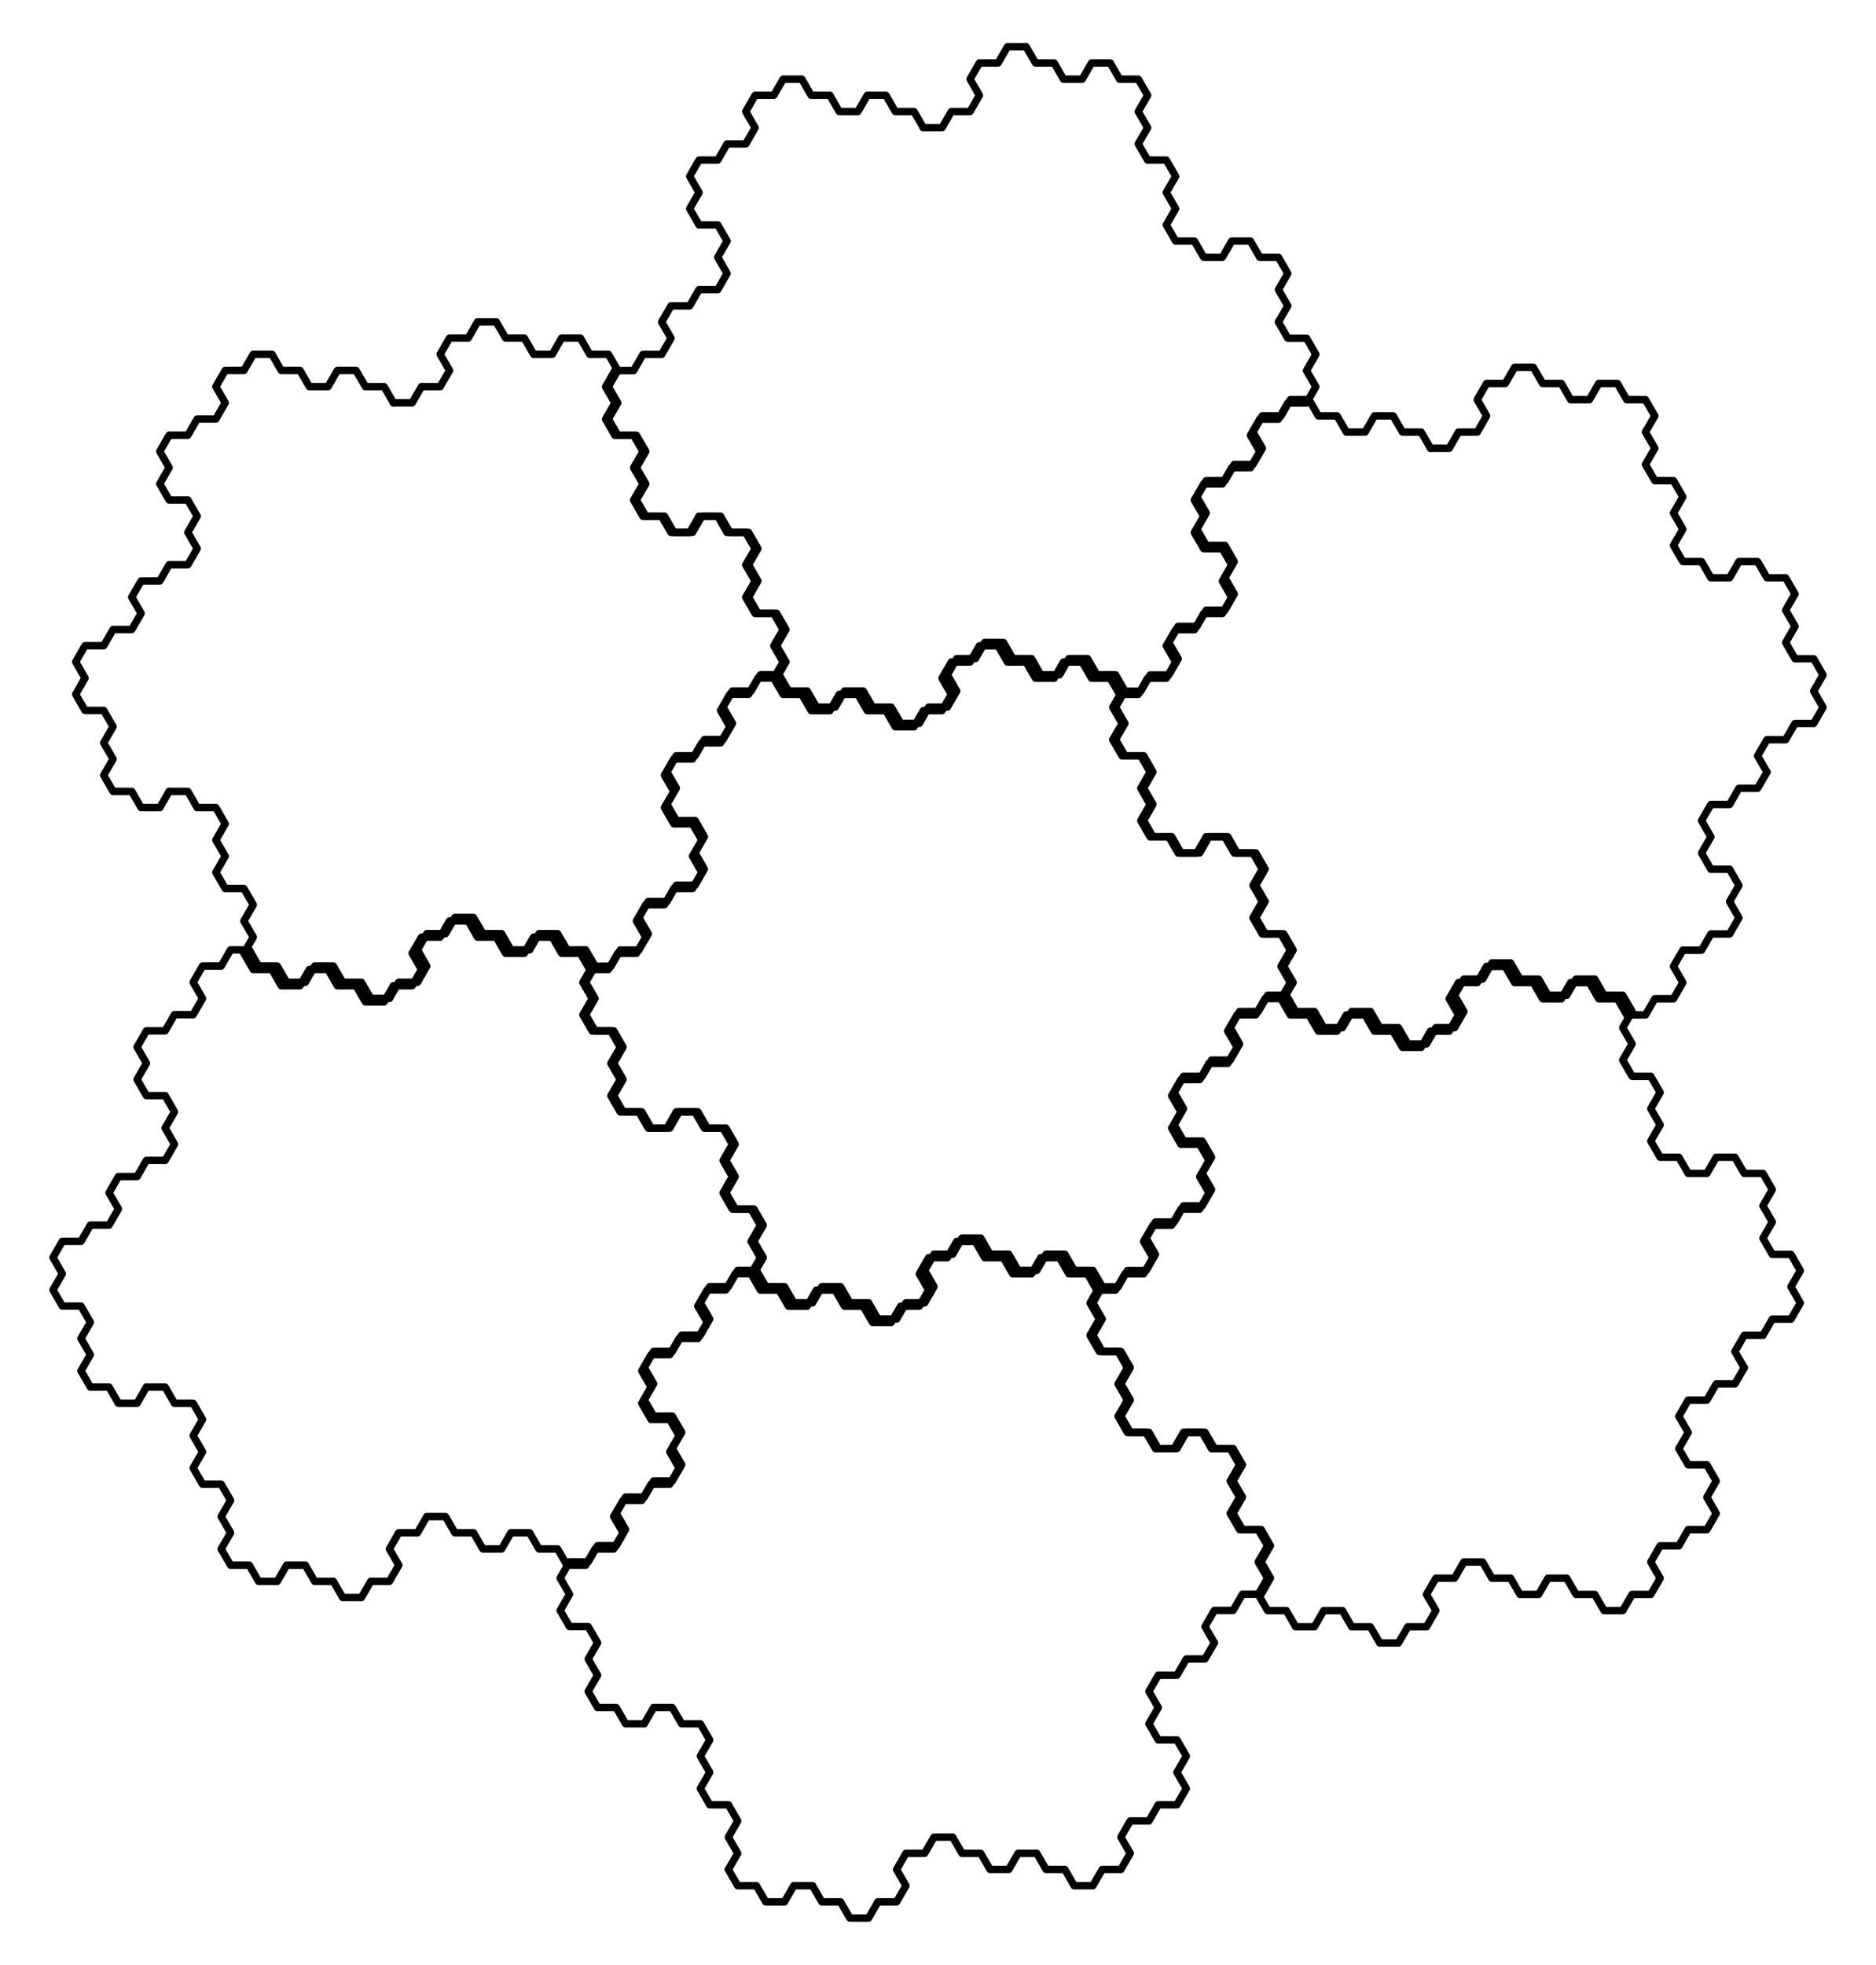 <?xml version="1.0" encoding="UTF-8"?>
<svg xmlns="http://www.w3.org/2000/svg" xmlns:xlink="http://www.w3.org/1999/xlink" width="191" height="200" viewBox="0 0 191 200">
<path fill="none" stroke-width="7.569" stroke-linecap="round" stroke-linejoin="round" stroke="rgb(0%, 0%, 0%)" stroke-opacity="1" stroke-miterlimit="10" d="M 225.195 423.32 L 234.727 406.836 L 253.75 406.836 L 263.242 390.352 L 282.305 390.352 L 291.797 406.836 L 310.859 406.836 L 320.352 390.352 L 339.375 390.352 L 348.906 373.906 L 367.93 373.906 L 377.461 390.352 L 396.484 390.352 L 405.977 406.836 L 396.484 423.32 L 405.977 439.805 L 425.039 439.805 L 434.531 456.289 L 453.555 456.289 L 463.086 439.805 L 482.109 439.805 L 491.641 423.32 L 510.664 423.32 L 520.156 439.805 L 539.18 439.805 L 548.711 423.32 L 567.734 423.32 L 577.266 406.836 L 596.289 406.836 L 605.82 423.32 L 624.805 423.32 L 634.336 439.805 L 624.805 456.289 L 634.336 472.773 L 653.398 472.773 L 662.891 489.258 L 681.914 489.258 L 691.445 505.742 L 681.914 522.188 L 691.445 538.672 L 681.914 555.156 L 662.891 555.156 L 653.398 571.641 L 662.891 588.125 L 653.398 604.609 L 662.891 621.094 L 681.914 621.094 L 691.445 637.578 L 710.469 637.578 L 720 654.062 " transform="matrix(0.1, 0, 0, -0.1, 0, 200)"/>
<path fill="none" stroke-width="7.569" stroke-linecap="round" stroke-linejoin="round" stroke="rgb(0%, 0%, 0%)" stroke-opacity="1" stroke-miterlimit="10" d="M 720 654.062 L 710.469 670.547 L 720 687.031 L 739.023 687.031 L 748.516 703.477 L 767.539 703.477 L 777.07 719.961 L 767.539 736.445 L 777.07 752.93 L 767.539 769.414 L 748.516 769.414 L 739.023 785.898 L 748.516 802.383 L 739.023 818.867 L 748.516 835.312 L 739.023 851.797 L 720 851.797 L 710.469 868.281 L 691.445 868.281 L 681.914 851.797 L 662.891 851.797 L 653.398 868.281 L 634.336 868.281 L 624.805 884.766 L 634.336 901.25 L 624.805 917.734 L 634.336 934.219 L 624.805 950.703 L 605.82 950.703 L 596.289 967.188 L 605.82 983.672 L 596.289 1000.156 L 605.82 1016.641 L 596.289 1033.125 L 577.266 1033.125 L 567.734 1049.609 L 548.711 1049.609 L 539.18 1033.125 L 520.156 1033.125 L 510.664 1049.609 L 491.641 1049.609 L 482.109 1066.055 L 463.086 1066.055 L 453.555 1049.609 L 434.531 1049.609 L 425.039 1033.125 L 434.531 1016.641 L 425.039 1000.156 L 405.977 1000.156 L 396.484 983.672 L 377.461 983.672 " transform="matrix(0.1, 0, 0, -0.1, 0, 200)"/>
<path fill="none" stroke-width="7.569" stroke-linecap="round" stroke-linejoin="round" stroke="rgb(0%, 0%, 0%)" stroke-opacity="1" stroke-miterlimit="10" d="M 377.461 983.672 L 367.93 1000.156 L 348.906 1000.156 L 339.375 1016.641 L 320.352 1016.641 L 310.859 1000.156 L 291.797 1000.156 L 282.305 1016.641 L 263.242 1016.641 L 253.75 1033.125 L 234.727 1033.125 L 225.195 1016.641 L 206.172 1016.641 L 196.68 1000.156 L 206.172 983.672 L 196.68 967.188 L 177.617 967.188 L 168.125 950.703 L 149.062 950.703 L 139.57 934.219 L 149.062 917.734 L 139.57 901.25 L 149.062 884.766 L 168.125 884.766 L 177.617 868.281 L 168.125 851.797 L 177.617 835.312 L 168.125 818.867 L 149.062 818.867 L 139.57 802.383 L 120.547 802.383 L 111.016 785.898 L 120.547 769.414 L 111.016 752.93 L 91.992 752.93 L 82.461 736.445 L 63.438 736.445 L 53.945 719.961 L 63.438 703.477 L 53.945 687.031 L 63.438 670.547 L 82.461 670.547 L 91.992 654.062 L 82.461 637.578 L 91.992 621.094 L 82.461 604.609 L 91.992 588.125 L 111.016 588.125 L 120.547 571.641 L 139.57 571.641 L 149.062 588.125 " transform="matrix(0.1, 0, 0, -0.1, 0, 200)"/>
<path fill="none" stroke-width="7.569" stroke-linecap="round" stroke-linejoin="round" stroke="rgb(0%, 0%, 0%)" stroke-opacity="1" stroke-miterlimit="10" d="M 149.062 588.125 L 168.125 588.125 L 177.617 571.641 L 196.68 571.641 L 206.172 555.156 L 196.68 538.672 L 206.172 522.188 L 196.68 505.742 L 206.172 489.258 L 225.195 489.258 L 234.727 472.773 L 225.195 456.289 L 234.727 439.805 L 225.195 423.32 " transform="matrix(0.1, 0, 0, -0.1, 0, 200)"/>
<path fill="none" stroke-width="7.569" stroke-linecap="round" stroke-linejoin="round" stroke="rgb(0%, 0%, 0%)" stroke-opacity="1" stroke-miterlimit="10" d="M 248.32 1029.648 L 257.852 1013.125 L 276.875 1013.125 L 286.367 996.641 L 305.43 996.641 L 314.922 1013.125 L 333.984 1013.125 L 343.477 996.641 L 362.5 996.641 L 372.031 980.195 L 391.055 980.195 L 400.547 996.641 L 419.609 996.641 L 429.102 1013.125 L 419.609 1029.648 L 429.102 1046.094 L 448.164 1046.094 L 457.656 1062.578 L 476.68 1062.578 L 486.211 1046.094 L 505.234 1046.094 L 514.766 1029.648 L 533.789 1029.648 L 543.281 1046.094 L 562.305 1046.094 L 571.836 1029.648 L 590.859 1029.648 L 600.391 1013.125 L 619.414 1013.125 L 628.945 1029.648 L 647.93 1029.648 L 657.461 1046.094 L 647.93 1062.578 L 657.461 1079.062 L 676.484 1079.062 L 686.016 1095.547 L 705.039 1095.547 L 714.57 1112.031 L 705.039 1128.516 L 714.57 1144.961 L 705.039 1161.445 L 686.016 1161.445 L 676.484 1177.93 L 686.016 1194.414 L 676.484 1210.898 L 686.016 1227.383 L 705.039 1227.383 L 714.57 1243.867 L 733.594 1243.867 L 743.086 1260.352 " transform="matrix(0.1, 0, 0, -0.1, 0, 200)"/>
<path fill="none" stroke-width="7.569" stroke-linecap="round" stroke-linejoin="round" stroke="rgb(0%, 0%, 0%)" stroke-opacity="1" stroke-miterlimit="10" d="M 743.086 1260.352 L 733.594 1276.836 L 743.086 1293.281 L 762.109 1293.281 L 771.641 1309.805 L 790.664 1309.805 L 800.195 1326.289 L 790.664 1342.734 L 800.195 1359.219 L 790.664 1375.703 L 771.641 1375.703 L 762.109 1392.188 L 771.641 1408.672 L 762.109 1425.156 L 771.641 1441.602 L 762.109 1458.086 L 743.086 1458.086 L 733.594 1474.57 L 714.57 1474.57 L 705.039 1458.086 L 686.016 1458.086 L 676.484 1474.57 L 657.461 1474.57 L 647.93 1491.055 L 657.461 1507.539 L 647.93 1524.023 L 657.461 1540.508 L 647.93 1556.992 L 628.945 1556.992 L 619.414 1573.477 L 628.945 1589.961 L 619.414 1606.445 L 628.945 1622.891 L 619.414 1639.375 L 600.391 1639.375 L 590.859 1655.898 L 571.836 1655.898 L 562.305 1639.375 L 543.281 1639.375 L 533.789 1655.898 L 514.766 1655.898 L 505.234 1672.344 L 486.211 1672.344 L 476.68 1655.898 L 457.656 1655.898 L 448.164 1639.375 L 457.656 1622.891 L 448.164 1606.445 L 429.102 1606.445 L 419.609 1589.961 L 400.547 1589.961 " transform="matrix(0.1, 0, 0, -0.1, 0, 200)"/>
<path fill="none" stroke-width="7.569" stroke-linecap="round" stroke-linejoin="round" stroke="rgb(0%, 0%, 0%)" stroke-opacity="1" stroke-miterlimit="10" d="M 400.547 1589.961 L 391.055 1606.445 L 372.031 1606.445 L 362.5 1622.891 L 343.477 1622.891 L 333.984 1606.445 L 314.922 1606.445 L 305.43 1622.891 L 286.367 1622.891 L 276.875 1639.375 L 257.852 1639.375 L 248.32 1622.891 L 229.297 1622.891 L 219.766 1606.445 L 229.297 1589.961 L 219.766 1573.477 L 200.742 1573.477 L 191.25 1556.992 L 172.188 1556.992 L 162.695 1540.508 L 172.188 1524.023 L 162.695 1507.539 L 172.188 1491.055 L 191.25 1491.055 L 200.742 1474.57 L 191.25 1458.086 L 200.742 1441.602 L 191.25 1425.156 L 172.188 1425.156 L 162.695 1408.672 L 143.672 1408.672 L 134.141 1392.188 L 143.672 1375.703 L 134.141 1359.219 L 115.117 1359.219 L 105.586 1342.734 L 86.562 1342.734 L 77.07 1326.289 L 86.562 1309.805 L 77.07 1293.281 L 86.562 1276.836 L 105.586 1276.836 L 115.117 1260.352 L 105.586 1243.867 L 115.117 1227.383 L 105.586 1210.898 L 115.117 1194.414 L 134.141 1194.414 L 143.672 1177.93 L 162.695 1177.93 L 172.188 1194.414 " transform="matrix(0.1, 0, 0, -0.1, 0, 200)"/>
<path fill="none" stroke-width="7.569" stroke-linecap="round" stroke-linejoin="round" stroke="rgb(0%, 0%, 0%)" stroke-opacity="1" stroke-miterlimit="10" d="M 172.188 1194.414 L 191.25 1194.414 L 200.742 1177.93 L 219.766 1177.93 L 229.297 1161.445 L 219.766 1144.961 L 229.297 1128.516 L 219.766 1112.031 L 229.297 1095.547 L 248.32 1095.547 L 257.852 1079.062 L 248.32 1062.578 L 257.852 1046.094 L 248.32 1029.648 " transform="matrix(0.1, 0, 0, -0.1, 0, 200)"/>
<path fill="none" stroke-width="7.569" stroke-linecap="round" stroke-linejoin="round" stroke="rgb(0%, 0%, 0%)" stroke-opacity="1" stroke-miterlimit="10" d="M 741.562 97.07 L 751.094 80.586 L 770.117 80.586 L 779.648 64.102 L 798.672 64.102 L 808.164 80.586 L 827.227 80.586 L 836.719 64.102 L 855.742 64.102 L 865.273 47.617 L 884.297 47.617 L 893.828 64.102 L 912.852 64.102 L 922.344 80.586 L 912.852 97.07 L 922.344 113.516 L 941.406 113.516 L 950.898 130 L 969.922 130 L 979.453 113.516 L 998.477 113.516 L 1008.008 97.07 L 1027.031 97.07 L 1036.523 113.516 L 1055.586 113.516 L 1065.078 97.07 L 1084.141 97.07 L 1093.633 80.586 L 1112.656 80.586 L 1122.188 97.07 L 1141.211 97.07 L 1150.703 113.516 L 1141.211 130 L 1150.703 146.484 L 1169.766 146.484 L 1179.258 162.969 L 1198.281 162.969 L 1207.812 179.453 L 1198.281 195.938 L 1207.812 212.422 L 1198.281 228.906 L 1179.258 228.906 L 1169.766 245.391 L 1179.258 261.875 L 1169.766 278.359 L 1179.258 294.844 L 1198.281 294.844 L 1207.812 311.328 L 1226.836 311.328 L 1236.367 327.812 " transform="matrix(0.1, 0, 0, -0.1, 0, 200)"/>
<path fill="none" stroke-width="7.569" stroke-linecap="round" stroke-linejoin="round" stroke="rgb(0%, 0%, 0%)" stroke-opacity="1" stroke-miterlimit="10" d="M 1236.367 327.812 L 1226.836 344.258 L 1236.367 360.742 L 1255.391 360.742 L 1264.922 377.227 L 1283.945 377.227 L 1293.438 393.711 L 1283.945 410.195 L 1293.438 426.641 L 1283.945 443.164 L 1264.922 443.164 L 1255.391 459.609 L 1264.922 476.094 L 1255.391 492.578 L 1264.922 509.062 L 1255.391 525.547 L 1236.367 525.547 L 1226.836 542.031 L 1207.812 542.031 L 1198.281 525.547 L 1179.258 525.547 L 1169.766 542.031 L 1150.703 542.031 L 1141.211 558.516 L 1150.703 575 L 1141.211 591.484 L 1150.703 607.969 L 1141.211 624.453 L 1122.188 624.453 L 1112.656 640.938 L 1122.188 657.383 L 1112.656 673.867 L 1122.188 690.352 L 1112.656 706.836 L 1093.633 706.836 L 1084.141 723.32 L 1065.078 723.32 L 1055.586 706.836 L 1036.523 706.836 L 1027.031 723.32 L 1008.008 723.32 L 998.477 739.805 L 979.453 739.805 L 969.922 723.32 L 950.898 723.32 L 941.406 706.836 L 950.898 690.352 L 941.406 673.867 L 922.344 673.867 L 912.852 657.383 L 893.828 657.383 " transform="matrix(0.1, 0, 0, -0.1, 0, 200)"/>
<path fill="none" stroke-width="7.569" stroke-linecap="round" stroke-linejoin="round" stroke="rgb(0%, 0%, 0%)" stroke-opacity="1" stroke-miterlimit="10" d="M 893.828 657.383 L 884.297 673.867 L 865.273 673.867 L 855.742 690.352 L 836.719 690.352 L 827.227 673.867 L 808.164 673.867 L 798.672 690.352 L 779.648 690.352 L 770.117 706.836 L 751.094 706.836 L 741.562 690.352 L 722.578 690.352 L 713.047 673.867 L 722.578 657.383 L 713.047 640.938 L 694.023 640.938 L 684.492 624.453 L 665.469 624.453 L 655.938 607.969 L 665.469 591.484 L 655.938 575 L 665.469 558.516 L 684.492 558.516 L 694.023 542.031 L 684.492 525.547 L 694.023 509.062 L 684.492 492.578 L 665.469 492.578 L 655.938 476.094 L 636.914 476.094 L 627.383 459.609 L 636.914 443.164 L 627.383 426.641 L 608.398 426.641 L 598.867 410.195 L 579.844 410.195 L 570.312 393.711 L 579.844 377.227 L 570.312 360.742 L 579.844 344.258 L 598.867 344.258 L 608.398 327.812 L 598.867 311.328 L 608.398 294.844 L 598.867 278.359 L 608.398 261.875 L 627.383 261.875 L 636.914 245.391 L 655.938 245.391 L 665.469 261.875 " transform="matrix(0.1, 0, 0, -0.1, 0, 200)"/>
<path fill="none" stroke-width="7.569" stroke-linecap="round" stroke-linejoin="round" stroke="rgb(0%, 0%, 0%)" stroke-opacity="1" stroke-miterlimit="10" d="M 665.469 261.875 L 684.492 261.875 L 694.023 245.391 L 713.047 245.391 L 722.578 228.906 L 713.047 212.422 L 722.578 195.938 L 713.047 179.453 L 722.578 162.969 L 741.562 162.969 L 751.094 146.484 L 741.562 130 L 751.094 113.516 L 741.562 97.07 " transform="matrix(0.1, 0, 0, -0.1, 0, 200)"/>
<path fill="none" stroke-width="7.569" stroke-linecap="round" stroke-linejoin="round" stroke="rgb(0%, 0%, 0%)" stroke-opacity="1" stroke-miterlimit="10" d="M 764.688 703.359 L 774.219 686.875 L 793.242 686.875 L 802.773 670.391 L 821.797 670.391 L 831.289 686.875 L 850.352 686.875 L 859.844 670.391 L 878.867 670.391 L 888.398 653.906 L 907.422 653.906 L 916.953 670.391 L 935.977 670.391 L 945.469 686.875 L 935.977 703.359 L 945.469 719.805 L 964.531 719.805 L 974.023 736.328 L 993.047 736.328 L 1002.578 719.805 L 1021.602 719.805 L 1031.133 703.359 L 1050.156 703.359 L 1059.648 719.805 L 1078.711 719.805 L 1088.203 703.359 L 1107.227 703.359 L 1116.758 686.875 L 1135.781 686.875 L 1145.312 703.359 L 1164.336 703.359 L 1173.828 719.805 L 1164.336 736.328 L 1173.828 752.773 L 1192.891 752.773 L 1202.383 769.258 L 1221.445 769.258 L 1230.938 785.742 L 1221.445 802.227 L 1230.938 818.711 L 1221.445 835.195 L 1202.383 835.195 L 1192.891 851.68 L 1202.383 868.164 L 1192.891 884.648 L 1202.383 901.133 L 1221.445 901.133 L 1230.938 917.617 L 1249.961 917.617 L 1259.492 934.062 " transform="matrix(0.1, 0, 0, -0.1, 0, 200)"/>
<path fill="none" stroke-width="7.569" stroke-linecap="round" stroke-linejoin="round" stroke="rgb(0%, 0%, 0%)" stroke-opacity="1" stroke-miterlimit="10" d="M 1259.492 934.062 L 1249.961 950.547 L 1259.492 967.031 L 1278.516 967.031 L 1288.008 983.516 L 1307.031 983.516 L 1316.562 1000 L 1307.031 1016.484 L 1316.562 1032.969 L 1307.031 1049.414 L 1288.008 1049.414 L 1278.516 1065.938 L 1288.008 1082.383 L 1278.516 1098.867 L 1288.008 1115.352 L 1278.516 1131.836 L 1259.492 1131.836 L 1249.961 1148.32 L 1230.938 1148.32 L 1221.445 1131.836 L 1202.383 1131.836 L 1192.891 1148.32 L 1173.828 1148.32 L 1164.336 1164.805 L 1173.828 1181.289 L 1164.336 1197.773 L 1173.828 1214.258 L 1164.336 1230.742 L 1145.312 1230.742 L 1135.781 1247.227 L 1145.312 1263.672 L 1135.781 1280.195 L 1145.312 1296.641 L 1135.781 1313.125 L 1116.758 1313.125 L 1107.227 1329.609 L 1088.203 1329.609 L 1078.711 1313.125 L 1059.648 1313.125 L 1050.156 1329.609 L 1031.133 1329.609 L 1021.602 1346.094 L 1002.578 1346.094 L 993.047 1329.609 L 974.023 1329.609 L 964.531 1313.125 L 974.023 1296.641 L 964.531 1280.195 L 945.469 1280.195 L 935.977 1263.672 L 916.953 1263.672 " transform="matrix(0.1, 0, 0, -0.1, 0, 200)"/>
<path fill="none" stroke-width="7.569" stroke-linecap="round" stroke-linejoin="round" stroke="rgb(0%, 0%, 0%)" stroke-opacity="1" stroke-miterlimit="10" d="M 916.953 1263.672 L 907.422 1280.195 L 888.398 1280.195 L 878.867 1296.641 L 859.844 1296.641 L 850.352 1280.195 L 831.289 1280.195 L 821.797 1296.641 L 802.773 1296.641 L 793.242 1313.125 L 774.219 1313.125 L 764.688 1296.641 L 745.664 1296.641 L 736.172 1280.195 L 745.664 1263.672 L 736.172 1247.227 L 717.109 1247.227 L 707.617 1230.742 L 688.555 1230.742 L 679.062 1214.258 L 688.555 1197.773 L 679.062 1181.289 L 688.555 1164.805 L 707.617 1164.805 L 717.109 1148.32 L 707.617 1131.836 L 717.109 1115.352 L 707.617 1098.867 L 688.555 1098.867 L 679.062 1082.383 L 660.039 1082.383 L 650.508 1065.938 L 660.039 1049.414 L 650.508 1032.969 L 631.484 1032.969 L 621.992 1016.484 L 602.93 1016.484 L 593.438 1000 L 602.93 983.516 L 593.438 967.031 L 602.93 950.547 L 621.992 950.547 L 631.484 934.062 L 621.992 917.617 L 631.484 901.133 L 621.992 884.648 L 631.484 868.164 L 650.508 868.164 L 660.039 851.68 L 679.062 851.68 L 688.555 868.164 " transform="matrix(0.1, 0, 0, -0.1, 0, 200)"/>
<path fill="none" stroke-width="7.569" stroke-linecap="round" stroke-linejoin="round" stroke="rgb(0%, 0%, 0%)" stroke-opacity="1" stroke-miterlimit="10" d="M 688.555 868.164 L 707.617 868.164 L 717.109 851.68 L 736.172 851.68 L 745.664 835.195 L 736.172 818.711 L 745.664 802.227 L 736.172 785.742 L 745.664 769.258 L 764.688 769.258 L 774.219 752.773 L 764.688 736.328 L 774.219 719.805 L 764.688 703.359 " transform="matrix(0.1, 0, 0, -0.1, 0, 200)"/>
<path fill="none" stroke-width="7.569" stroke-linecap="round" stroke-linejoin="round" stroke="rgb(0%, 0%, 0%)" stroke-opacity="1" stroke-miterlimit="10" d="M 787.812 1309.648 L 797.344 1293.164 L 816.367 1293.164 L 825.859 1276.68 L 844.922 1276.68 L 854.414 1293.164 L 873.477 1293.164 L 882.969 1276.68 L 901.992 1276.68 L 911.523 1260.195 L 930.547 1260.195 L 940.078 1276.68 L 959.102 1276.68 L 968.594 1293.164 L 959.102 1309.648 L 968.594 1326.133 L 987.656 1326.133 L 997.148 1342.617 L 1016.172 1342.617 L 1025.703 1326.133 L 1044.727 1326.133 L 1054.258 1309.648 L 1073.281 1309.648 L 1082.773 1326.133 L 1101.836 1326.133 L 1111.328 1309.648 L 1130.352 1309.648 L 1139.883 1293.164 L 1158.906 1293.164 L 1168.438 1309.648 L 1187.422 1309.648 L 1196.953 1326.133 L 1187.422 1342.617 L 1196.953 1359.062 L 1216.016 1359.062 L 1225.508 1375.547 L 1244.531 1375.547 L 1254.062 1392.031 L 1244.531 1408.516 L 1254.062 1425 L 1244.531 1441.484 L 1225.508 1441.484 L 1216.016 1457.969 L 1225.508 1474.453 L 1216.016 1490.938 L 1225.508 1507.422 L 1244.531 1507.422 L 1254.062 1523.906 L 1273.086 1523.906 L 1282.617 1540.391 " transform="matrix(0.1, 0, 0, -0.1, 0, 200)"/>
<path fill="none" stroke-width="7.569" stroke-linecap="round" stroke-linejoin="round" stroke="rgb(0%, 0%, 0%)" stroke-opacity="1" stroke-miterlimit="10" d="M 1282.617 1540.391 L 1273.086 1556.875 L 1282.617 1573.359 L 1301.602 1573.359 L 1311.133 1589.805 L 1330.195 1589.805 L 1339.688 1606.289 L 1330.195 1622.773 L 1339.688 1639.258 L 1330.195 1655.742 L 1311.133 1655.742 L 1301.602 1672.227 L 1311.133 1688.672 L 1301.602 1705.156 L 1311.133 1721.641 L 1301.602 1738.125 L 1282.617 1738.125 L 1273.086 1754.609 L 1254.062 1754.609 L 1244.531 1738.125 L 1225.508 1738.125 L 1216.016 1754.609 L 1196.953 1754.609 L 1187.422 1771.094 L 1196.953 1787.578 L 1187.422 1804.062 L 1196.953 1820.547 L 1187.422 1837.031 L 1168.438 1837.031 L 1158.906 1853.516 L 1168.438 1869.961 L 1158.906 1886.445 L 1168.438 1902.969 L 1158.906 1919.414 L 1139.883 1919.414 L 1130.352 1935.898 L 1111.328 1935.898 L 1101.836 1919.414 L 1082.773 1919.414 L 1073.281 1935.898 L 1054.258 1935.898 L 1044.727 1952.383 L 1025.703 1952.383 L 1016.172 1935.898 L 997.148 1935.898 L 987.656 1919.414 L 997.148 1902.969 L 987.656 1886.445 L 968.594 1886.445 L 959.102 1869.961 L 940.078 1869.961 " transform="matrix(0.1, 0, 0, -0.1, 0, 200)"/>
<path fill="none" stroke-width="7.569" stroke-linecap="round" stroke-linejoin="round" stroke="rgb(0%, 0%, 0%)" stroke-opacity="1" stroke-miterlimit="10" d="M 940.078 1869.961 L 930.547 1886.445 L 911.523 1886.445 L 901.992 1902.969 L 882.969 1902.969 L 873.477 1886.445 L 854.414 1886.445 L 844.922 1902.969 L 825.859 1902.969 L 816.367 1919.414 L 797.344 1919.414 L 787.812 1902.969 L 768.789 1902.969 L 759.297 1886.445 L 768.789 1869.961 L 759.297 1853.516 L 740.234 1853.516 L 730.742 1837.031 L 711.68 1837.031 L 702.188 1820.547 L 711.68 1804.062 L 702.188 1787.578 L 711.68 1771.094 L 730.742 1771.094 L 740.234 1754.609 L 730.742 1738.125 L 740.234 1721.641 L 730.742 1705.156 L 711.68 1705.156 L 702.188 1688.672 L 683.164 1688.672 L 673.633 1672.227 L 683.164 1655.742 L 673.633 1639.258 L 654.609 1639.258 L 645.078 1622.773 L 626.055 1622.773 L 616.562 1606.289 L 626.055 1589.805 L 616.562 1573.359 L 626.055 1556.875 L 645.078 1556.875 L 654.609 1540.391 L 645.078 1523.906 L 654.609 1507.422 L 645.078 1490.938 L 654.609 1474.453 L 673.633 1474.453 L 683.164 1457.969 L 702.188 1457.969 L 711.68 1474.453 " transform="matrix(0.1, 0, 0, -0.1, 0, 200)"/>
<path fill="none" stroke-width="7.569" stroke-linecap="round" stroke-linejoin="round" stroke="rgb(0%, 0%, 0%)" stroke-opacity="1" stroke-miterlimit="10" d="M 711.68 1474.453 L 730.742 1474.453 L 740.234 1457.969 L 759.297 1457.969 L 768.789 1441.484 L 759.297 1425 L 768.789 1408.516 L 759.297 1392.031 L 768.789 1375.547 L 787.812 1375.547 L 797.344 1359.062 L 787.812 1342.617 L 797.344 1326.133 L 787.812 1309.648 " transform="matrix(0.1, 0, 0, -0.1, 0, 200)"/>
<path fill="none" stroke-width="7.569" stroke-linecap="round" stroke-linejoin="round" stroke="rgb(0%, 0%, 0%)" stroke-opacity="1" stroke-miterlimit="10" d="M 1281.055 377.07 L 1290.586 360.586 L 1309.648 360.586 L 1319.141 344.102 L 1338.164 344.102 L 1347.695 360.586 L 1366.719 360.586 L 1376.211 344.102 L 1395.234 344.102 L 1404.766 327.656 L 1423.789 327.656 L 1433.32 344.102 L 1452.344 344.102 L 1461.875 360.586 L 1452.344 377.07 L 1461.875 393.555 L 1480.898 393.555 L 1490.391 410.039 L 1509.453 410.039 L 1518.945 393.555 L 1537.969 393.555 L 1547.5 377.07 L 1566.523 377.07 L 1576.016 393.555 L 1595.078 393.555 L 1604.609 377.07 L 1623.633 377.07 L 1633.125 360.586 L 1652.148 360.586 L 1661.68 377.07 L 1680.703 377.07 L 1690.234 393.555 L 1680.703 410.039 L 1690.234 426.523 L 1709.258 426.523 L 1718.789 443.008 L 1737.812 443.008 L 1747.305 459.492 L 1737.812 475.977 L 1747.305 492.461 L 1737.812 508.945 L 1718.789 508.945 L 1709.258 525.43 L 1718.789 541.875 L 1709.258 558.359 L 1718.789 574.844 L 1737.812 574.844 L 1747.305 591.328 L 1766.328 591.328 L 1775.859 607.812 " transform="matrix(0.1, 0, 0, -0.1, 0, 200)"/>
<path fill="none" stroke-width="7.569" stroke-linecap="round" stroke-linejoin="round" stroke="rgb(0%, 0%, 0%)" stroke-opacity="1" stroke-miterlimit="10" d="M 1775.859 607.812 L 1766.328 624.297 L 1775.859 640.781 L 1794.883 640.781 L 1804.414 657.266 L 1823.438 657.266 L 1832.93 673.711 L 1823.438 690.195 L 1832.93 706.68 L 1823.438 723.164 L 1804.414 723.164 L 1794.883 739.648 L 1804.414 756.133 L 1794.883 772.617 L 1804.414 789.102 L 1794.883 805.586 L 1775.859 805.586 L 1766.328 822.07 L 1747.305 822.07 L 1737.812 805.586 L 1718.789 805.586 L 1709.258 822.07 L 1690.234 822.07 L 1680.703 838.516 L 1690.234 855 L 1680.703 871.484 L 1690.234 887.969 L 1680.703 904.453 L 1661.68 904.453 L 1652.148 920.938 L 1661.68 937.422 L 1652.148 953.906 L 1661.68 970.391 L 1652.148 986.875 L 1633.125 986.875 L 1623.633 1003.359 L 1604.609 1003.359 L 1595.078 986.875 L 1576.016 986.875 L 1566.523 1003.359 L 1547.5 1003.359 L 1537.969 1019.805 L 1518.945 1019.805 L 1509.453 1003.359 L 1490.391 1003.359 L 1480.898 986.875 L 1490.391 970.391 L 1480.898 953.906 L 1461.875 953.906 L 1452.344 937.422 L 1433.32 937.422 " transform="matrix(0.1, 0, 0, -0.1, 0, 200)"/>
<path fill="none" stroke-width="7.569" stroke-linecap="round" stroke-linejoin="round" stroke="rgb(0%, 0%, 0%)" stroke-opacity="1" stroke-miterlimit="10" d="M 1433.32 937.422 L 1423.789 953.906 L 1404.766 953.906 L 1395.234 970.391 L 1376.211 970.391 L 1366.719 953.906 L 1347.695 953.906 L 1338.164 970.391 L 1319.141 970.391 L 1309.648 986.875 L 1290.586 986.875 L 1281.055 970.391 L 1262.031 970.391 L 1252.539 953.906 L 1262.031 937.422 L 1252.539 920.938 L 1233.516 920.938 L 1223.984 904.453 L 1204.961 904.453 L 1195.469 887.969 L 1204.961 871.484 L 1195.469 855 L 1204.961 838.516 L 1223.984 838.516 L 1233.516 822.07 L 1223.984 805.586 L 1233.516 789.102 L 1223.984 772.617 L 1204.961 772.617 L 1195.469 756.133 L 1176.406 756.133 L 1166.875 739.648 L 1176.406 723.164 L 1166.875 706.68 L 1147.891 706.68 L 1138.359 690.195 L 1119.336 690.195 L 1109.805 673.711 L 1119.336 657.266 L 1109.805 640.781 L 1119.336 624.297 L 1138.359 624.297 L 1147.891 607.812 L 1138.359 591.328 L 1147.891 574.844 L 1138.359 558.359 L 1147.891 541.875 L 1166.875 541.875 L 1176.406 525.43 L 1195.469 525.43 L 1204.961 541.875 " transform="matrix(0.1, 0, 0, -0.1, 0, 200)"/>
<path fill="none" stroke-width="7.569" stroke-linecap="round" stroke-linejoin="round" stroke="rgb(0%, 0%, 0%)" stroke-opacity="1" stroke-miterlimit="10" d="M 1204.961 541.875 L 1223.984 541.875 L 1233.516 525.43 L 1252.539 525.43 L 1262.031 508.945 L 1252.539 492.461 L 1262.031 475.977 L 1252.539 459.492 L 1262.031 443.008 L 1281.055 443.008 L 1290.586 426.523 L 1281.055 410.039 L 1290.586 393.555 L 1281.055 377.07 " transform="matrix(0.1, 0, 0, -0.1, 0, 200)"/>
<path fill="none" stroke-width="7.569" stroke-linecap="round" stroke-linejoin="round" stroke="rgb(0%, 0%, 0%)" stroke-opacity="1" stroke-miterlimit="10" d="M 1304.219 983.359 L 1313.711 966.914 L 1332.734 966.914 L 1342.266 950.43 L 1361.289 950.43 L 1370.781 966.914 L 1389.844 966.914 L 1399.375 950.43 L 1418.359 950.43 L 1427.891 933.945 L 1446.914 933.945 L 1456.445 950.43 L 1475.469 950.43 L 1484.961 966.914 L 1475.469 983.359 L 1484.961 999.844 L 1504.023 999.844 L 1513.516 1016.328 L 1532.539 1016.328 L 1542.07 999.844 L 1561.094 999.844 L 1570.625 983.359 L 1589.648 983.359 L 1599.141 999.844 L 1618.203 999.844 L 1627.695 983.359 L 1646.758 983.359 L 1656.25 966.914 L 1675.273 966.914 L 1684.805 983.359 L 1703.828 983.359 L 1713.32 999.844 L 1703.828 1016.328 L 1713.32 1032.812 L 1732.383 1032.812 L 1741.875 1049.297 L 1760.938 1049.297 L 1770.43 1065.781 L 1760.938 1082.266 L 1770.43 1098.75 L 1760.938 1115.234 L 1741.875 1115.234 L 1732.383 1131.719 L 1741.875 1148.164 L 1732.383 1164.648 L 1741.875 1181.133 L 1760.938 1181.133 L 1770.43 1197.617 L 1789.453 1197.617 L 1798.984 1214.102 " transform="matrix(0.1, 0, 0, -0.1, 0, 200)"/>
<path fill="none" stroke-width="7.569" stroke-linecap="round" stroke-linejoin="round" stroke="rgb(0%, 0%, 0%)" stroke-opacity="1" stroke-miterlimit="10" d="M 1798.984 1214.102 L 1789.453 1230.586 L 1798.984 1247.07 L 1818.008 1247.07 L 1827.539 1263.555 L 1846.562 1263.555 L 1856.055 1280.039 L 1846.562 1296.484 L 1856.055 1312.969 L 1846.562 1329.453 L 1827.539 1329.453 L 1818.008 1345.938 L 1827.539 1362.422 L 1818.008 1378.906 L 1827.539 1395.391 L 1818.008 1411.875 L 1798.984 1411.875 L 1789.453 1428.359 L 1770.43 1428.359 L 1760.938 1411.875 L 1741.875 1411.875 L 1732.383 1428.359 L 1713.32 1428.359 L 1703.828 1444.844 L 1713.32 1461.289 L 1703.828 1477.773 L 1713.32 1494.258 L 1703.828 1510.742 L 1684.805 1510.742 L 1675.273 1527.227 L 1684.805 1543.711 L 1675.273 1560.195 L 1684.805 1576.68 L 1675.273 1593.164 L 1656.25 1593.164 L 1646.758 1609.648 L 1627.695 1609.648 L 1618.203 1593.164 L 1599.141 1593.164 L 1589.648 1609.648 L 1570.625 1609.648 L 1561.094 1626.094 L 1542.07 1626.094 L 1532.539 1609.648 L 1513.516 1609.648 L 1504.023 1593.164 L 1513.516 1576.68 L 1504.023 1560.195 L 1484.961 1560.195 L 1475.469 1543.711 L 1456.445 1543.711 " transform="matrix(0.1, 0, 0, -0.1, 0, 200)"/>
<path fill="none" stroke-width="7.569" stroke-linecap="round" stroke-linejoin="round" stroke="rgb(0%, 0%, 0%)" stroke-opacity="1" stroke-miterlimit="10" d="M 1456.445 1543.711 L 1446.914 1560.195 L 1427.891 1560.195 L 1418.359 1576.68 L 1399.375 1576.68 L 1389.844 1560.195 L 1370.781 1560.195 L 1361.289 1576.68 L 1342.266 1576.68 L 1332.734 1593.164 L 1313.711 1593.164 L 1304.219 1576.68 L 1285.195 1576.68 L 1275.664 1560.195 L 1285.195 1543.711 L 1275.664 1527.227 L 1256.602 1527.227 L 1247.109 1510.742 L 1228.086 1510.742 L 1218.555 1494.258 L 1228.086 1477.773 L 1218.555 1461.289 L 1228.086 1444.844 L 1247.109 1444.844 L 1256.602 1428.359 L 1247.109 1411.875 L 1256.602 1395.391 L 1247.109 1378.906 L 1228.086 1378.906 L 1218.555 1362.422 L 1199.531 1362.422 L 1190.039 1345.938 L 1199.531 1329.453 L 1190.039 1312.969 L 1170.977 1312.969 L 1161.484 1296.484 L 1142.461 1296.484 L 1132.93 1280.039 L 1142.461 1263.555 L 1132.93 1247.07 L 1142.461 1230.586 L 1161.484 1230.586 L 1170.977 1214.102 L 1161.484 1197.617 L 1170.977 1181.133 L 1161.484 1164.648 L 1170.977 1148.164 L 1190.039 1148.164 L 1199.531 1131.719 L 1218.555 1131.719 L 1228.086 1148.164 " transform="matrix(0.1, 0, 0, -0.1, 0, 200)"/>
<path fill="none" stroke-width="7.569" stroke-linecap="round" stroke-linejoin="round" stroke="rgb(0%, 0%, 0%)" stroke-opacity="1" stroke-miterlimit="10" d="M 1228.086 1148.164 L 1247.109 1148.164 L 1256.602 1131.719 L 1275.664 1131.719 L 1285.195 1115.234 L 1275.664 1098.75 L 1285.195 1082.266 L 1275.664 1065.781 L 1285.195 1049.297 L 1304.219 1049.297 L 1313.711 1032.812 L 1304.219 1016.328 L 1313.711 999.844 L 1304.219 983.359 " transform="matrix(0.1, 0, 0, -0.1, 0, 200)"/>
</svg>
